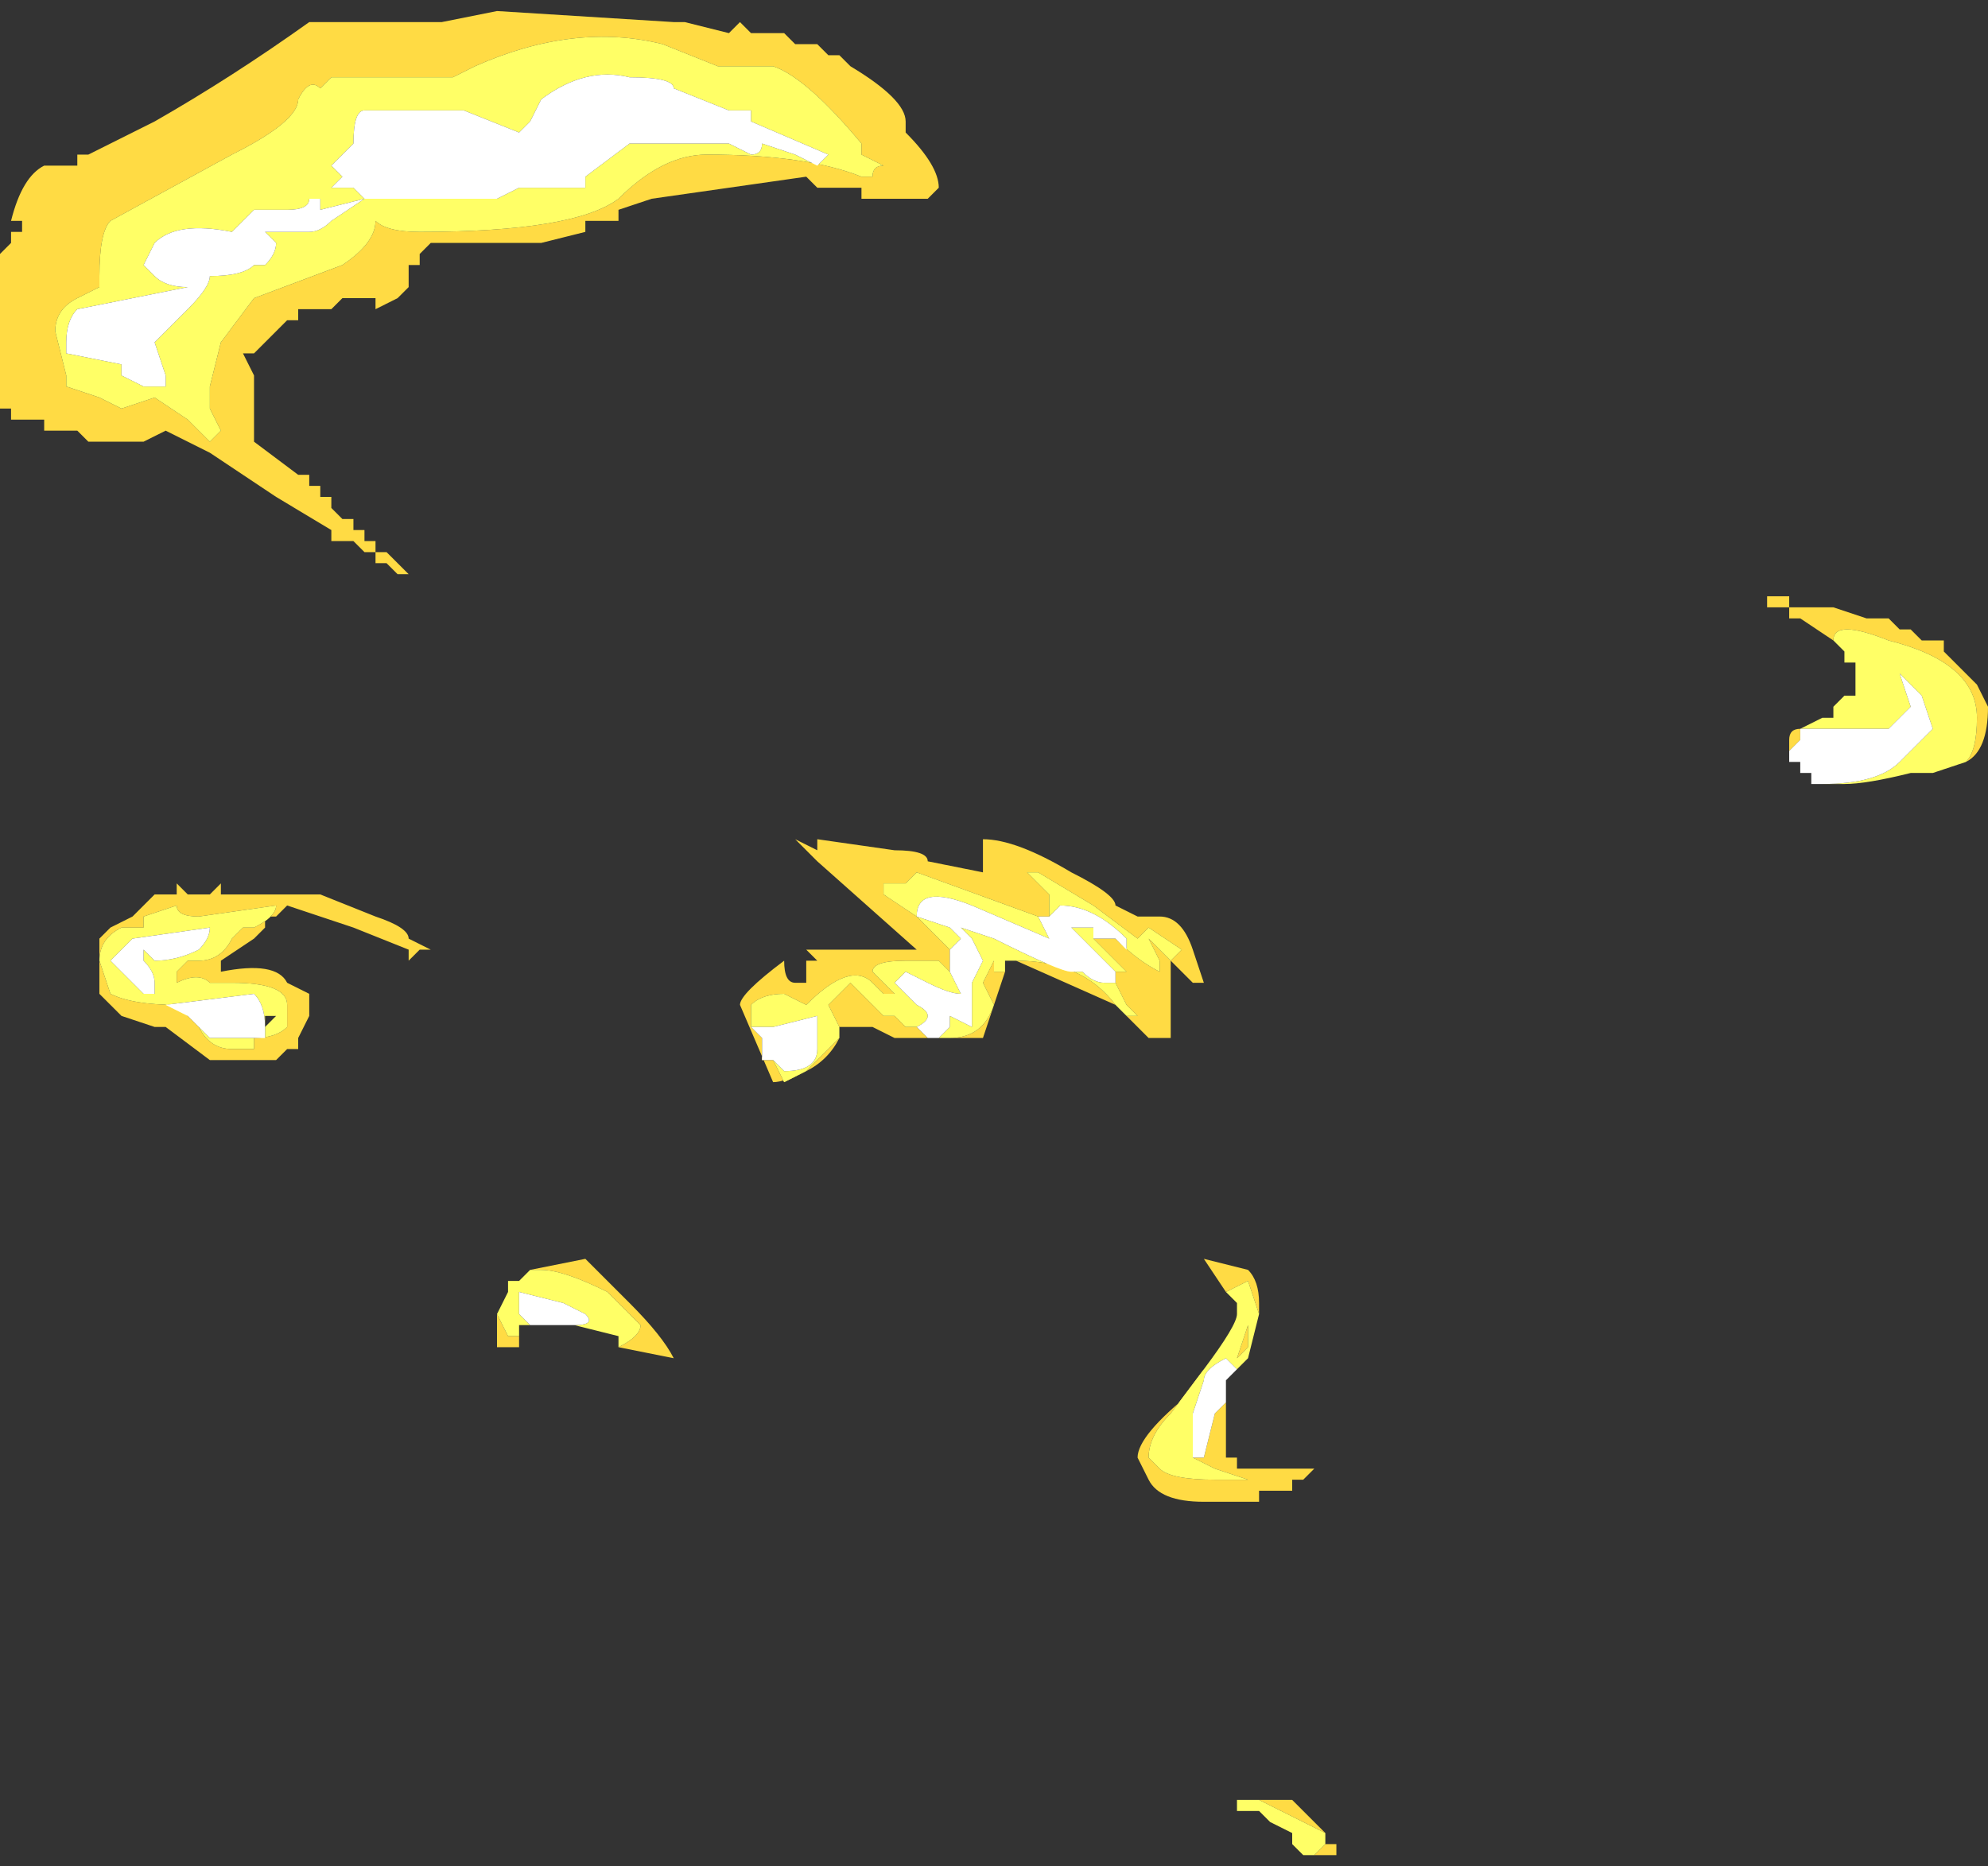 <?xml version="1.0" encoding="UTF-8" standalone="no"?>
<svg xmlns:ffdec="https://www.free-decompiler.com/flash" xmlns:xlink="http://www.w3.org/1999/xlink" ffdec:objectType="shape" height="8.45px" width="9.0px" xmlns="http://www.w3.org/2000/svg">
  <rect width="100%" height="100%" fill="#333333" stroke="none"/>
  <g transform="matrix(1.0, 0.0, 0.0, 1.0, 3.8, 13.1)">
    <path d="M0.3 -12.55 L0.3 -12.5 Q0.45 -12.35 0.45 -12.25 L0.4 -12.2 0.1 -12.2 0.1 -12.25 -0.1 -12.25 -0.15 -12.3 -0.85 -12.2 -1.0 -12.15 -1.0 -12.1 -1.15 -12.1 -1.15 -12.05 -1.35 -12.0 -1.85 -12.0 -1.9 -11.95 -1.9 -11.9 -1.95 -11.9 -1.95 -11.8 -2.0 -11.75 -2.1 -11.7 -2.1 -11.75 -2.25 -11.75 -2.3 -11.7 -2.45 -11.7 -2.45 -11.65 -2.5 -11.65 -2.65 -11.5 -2.7 -11.5 -2.65 -11.4 -2.65 -11.1 -2.45 -10.95 -2.4 -10.95 -2.4 -10.9 -2.35 -10.9 -2.35 -10.85 -2.3 -10.85 -2.3 -10.8 -2.25 -10.75 -2.2 -10.75 -2.2 -10.7 -2.15 -10.7 -2.15 -10.65 -2.1 -10.65 -2.1 -10.6 -2.05 -10.6 -1.95 -10.5 -2.0 -10.5 -2.05 -10.55 -2.1 -10.55 -2.1 -10.6 -2.15 -10.6 -2.2 -10.65 -2.3 -10.65 -2.3 -10.7 -2.55 -10.85 -2.85 -11.05 -3.05 -11.15 -3.15 -11.1 -3.4 -11.1 -3.45 -11.15 -3.6 -11.15 -3.6 -11.2 -3.75 -11.2 -3.75 -11.25 -3.8 -11.25 -3.8 -11.95 -3.75 -12.0 -3.75 -12.05 -3.7 -12.05 -3.7 -12.1 -3.75 -12.1 Q-3.7 -12.3 -3.6 -12.35 L-3.45 -12.35 -3.45 -12.4 -3.4 -12.4 -3.1 -12.55 Q-2.75 -12.75 -2.4 -13.0 L-1.8 -13.0 -1.55 -13.05 -0.75 -13.0 -0.7 -13.0 -0.5 -12.95 -0.45 -13.0 -0.4 -12.95 -0.25 -12.95 -0.2 -12.9 -0.1 -12.9 -0.05 -12.85 0.0 -12.85 0.05 -12.8 Q0.3 -12.65 0.3 -12.55 M0.1 -12.45 Q-0.15 -12.75 -0.3 -12.8 L-0.55 -12.8 -0.8 -12.9 Q-1.2 -13.0 -1.65 -12.8 L-1.75 -12.75 -2.3 -12.75 -2.35 -12.7 Q-2.4 -12.75 -2.45 -12.65 -2.45 -12.55 -2.75 -12.4 L-3.3 -12.1 Q-3.35 -12.05 -3.35 -11.85 L-3.35 -11.8 -3.45 -11.75 Q-3.55 -11.7 -3.55 -11.6 L-3.5 -11.4 -3.5 -11.35 -3.35 -11.3 -3.25 -11.25 -3.1 -11.3 -2.95 -11.2 -2.85 -11.1 -2.8 -11.15 -2.85 -11.25 -2.85 -11.35 -2.8 -11.55 -2.65 -11.75 -2.25 -11.9 Q-2.1 -12.0 -2.1 -12.1 -2.05 -12.05 -1.9 -12.05 -1.2 -12.05 -1.0 -12.2 -0.8 -12.4 -0.6 -12.4 -0.15 -12.4 0.1 -12.3 L0.15 -12.3 Q0.15 -12.35 0.2 -12.35 L0.1 -12.4 0.1 -12.45 M4.5 -10.2 L4.35 -10.3 4.3 -10.3 4.3 -10.35 4.2 -10.35 4.2 -10.4 4.3 -10.4 4.3 -10.35 4.5 -10.35 4.65 -10.3 4.75 -10.3 4.8 -10.25 4.85 -10.25 4.9 -10.2 5.0 -10.2 5.0 -10.15 5.15 -10.0 5.2 -9.9 Q5.2 -9.7 5.1 -9.65 5.15 -9.7 5.15 -9.85 5.15 -10.1 4.75 -10.2 4.5 -10.3 4.5 -10.2 M4.3 -9.7 L4.3 -9.75 Q4.3 -9.8 4.35 -9.8 L4.35 -9.75 4.3 -9.7 M0.9 -8.95 L0.35 -9.15 0.3 -9.1 0.2 -9.1 0.2 -9.05 0.35 -8.95 0.5 -8.8 0.5 -8.7 0.45 -8.75 0.3 -8.75 Q0.15 -8.75 0.15 -8.7 L0.25 -8.6 0.2 -8.6 0.15 -8.65 Q0.05 -8.75 -0.15 -8.55 L-0.25 -8.6 Q-0.35 -8.6 -0.4 -8.55 L-0.4 -8.45 -0.35 -8.4 -0.35 -8.3 -0.3 -8.3 -0.25 -8.2 -0.15 -8.25 Q-0.25 -8.2 -0.3 -8.2 L-0.45 -8.55 Q-0.45 -8.6 -0.25 -8.75 -0.25 -8.65 -0.2 -8.65 L-0.15 -8.65 -0.15 -8.75 -0.1 -8.75 -0.15 -8.8 0.35 -8.8 -0.1 -9.2 -0.2 -9.3 -0.1 -9.25 -0.1 -9.3 0.25 -9.25 Q0.4 -9.25 0.4 -9.2 L0.65 -9.15 0.65 -9.3 Q0.8 -9.3 1.05 -9.15 1.25 -9.05 1.25 -9.0 L1.35 -8.95 1.45 -8.95 Q1.55 -8.95 1.6 -8.8 L1.65 -8.65 1.6 -8.65 1.5 -8.75 1.5 -8.4 Q1.45 -8.4 1.4 -8.4 L1.3 -8.5 1.35 -8.5 1.3 -8.55 1.25 -8.65 1.25 -8.7 1.3 -8.7 1.15 -8.85 1.25 -8.85 Q1.35 -8.75 1.45 -8.7 L1.45 -8.75 1.4 -8.85 1.5 -8.75 1.55 -8.8 1.4 -8.9 1.35 -8.85 1.15 -9.0 0.9 -9.15 0.85 -9.15 0.95 -9.05 0.95 -8.95 0.9 -8.95 M1.15 -8.9 L1.1 -8.9 1.15 -8.9 M1.25 -8.55 L0.8 -8.75 Q1.1 -8.75 1.25 -8.55 M0.75 -8.7 L0.65 -8.4 0.25 -8.4 0.15 -8.45 Q0.05 -8.45 0.0 -8.45 L-0.05 -8.55 0.05 -8.65 0.1 -8.6 0.2 -8.5 0.25 -8.5 0.3 -8.45 0.35 -8.45 0.4 -8.4 0.45 -8.4 0.5 -8.4 Q0.65 -8.4 0.7 -8.55 L0.65 -8.65 0.7 -8.75 0.7 -8.7 0.75 -8.7 M0.0 -8.4 Q-0.05 -8.3 -0.15 -8.25 L0.0 -8.4 M0.1 -8.6 L0.1 -8.6 M1.9 -7.15 L1.85 -7.3 1.75 -7.25 1.65 -7.4 1.85 -7.35 Q1.9 -7.3 1.9 -7.2 L1.9 -7.15 M1.65 -6.9 L1.5 -6.7 Q1.4 -6.6 1.4 -6.5 L1.45 -6.45 Q1.5 -6.4 1.7 -6.4 L1.85 -6.4 1.7 -6.45 1.6 -6.5 1.65 -6.5 1.7 -6.7 1.75 -6.75 1.75 -6.5 1.8 -6.5 1.8 -6.45 2.15 -6.45 2.1 -6.4 2.05 -6.4 2.05 -6.35 1.9 -6.35 1.9 -6.3 1.65 -6.3 Q1.45 -6.3 1.4 -6.4 L1.35 -6.5 Q1.35 -6.6 1.6 -6.8 L1.65 -6.9 M4.6 -10.05 L4.65 -10.05 4.6 -10.05 M4.6 -9.9 L4.6 -9.9 M1.8 -6.95 L1.85 -7.1 1.85 -7.0 1.8 -6.95 M1.85 -6.4 L1.85 -6.4 M2.15 -4.7 L2.2 -4.75 2.2 -4.8 1.9 -4.95 2.05 -4.95 2.2 -4.8 2.2 -4.75 2.25 -4.75 2.25 -4.7 2.2 -4.7 2.15 -4.7 M-2.3 -12.8 L-2.3 -12.8 M-0.8 -12.9 L-0.8 -12.9 M-3.0 -9.1 L-2.95 -9.05 -3.0 -9.05 -3.0 -9.1 M-3.3 -8.9 L-3.2 -8.95 -3.1 -9.05 -2.35 -9.05 -2.1 -8.95 Q-1.95 -8.9 -1.95 -8.85 L-1.85 -8.8 -1.9 -8.8 -1.95 -8.75 -1.95 -8.8 -2.2 -8.9 Q-2.35 -8.95 -2.5 -9.0 L-2.55 -8.95 -2.6 -8.95 -2.6 -8.9 -2.65 -8.85 -2.8 -8.75 -2.8 -8.7 Q-2.55 -8.75 -2.5 -8.65 L-2.4 -8.6 -2.4 -8.5 -2.45 -8.4 -2.45 -8.35 -2.5 -8.35 -2.55 -8.3 -2.85 -8.3 -3.05 -8.45 -3.1 -8.45 -3.25 -8.5 -3.35 -8.6 -3.35 -8.85 -3.3 -8.9 M-3.0 -9.0 L-3.15 -8.95 -3.15 -8.9 -3.25 -8.9 Q-3.35 -8.85 -3.35 -8.75 L-3.3 -8.6 Q-3.2 -8.55 -3.0 -8.55 L-2.9 -8.45 Q-2.85 -8.35 -2.75 -8.35 L-2.65 -8.35 -2.65 -8.4 Q-2.55 -8.4 -2.5 -8.45 L-2.5 -8.55 Q-2.5 -8.65 -2.75 -8.65 L-2.85 -8.65 Q-2.9 -8.7 -3.0 -8.65 L-3.0 -8.7 -2.95 -8.75 -2.9 -8.75 Q-2.8 -8.75 -2.75 -8.85 L-2.7 -8.9 -2.65 -8.9 Q-2.55 -8.95 -2.55 -9.0 L-2.9 -8.95 Q-3.0 -8.95 -3.0 -9.0 M-2.85 -9.05 L-2.8 -9.1 -2.8 -9.05 -2.85 -9.05 M-1.4 -7.35 L-1.15 -7.4 -0.95 -7.2 Q-0.8 -7.05 -0.75 -6.95 L-1.0 -7.0 Q-0.9 -7.05 -0.9 -7.1 L-1.05 -7.25 Q-1.25 -7.35 -1.35 -7.35 L-1.4 -7.35 M-1.45 -7.05 L-1.45 -7.0 -1.55 -7.0 -1.55 -7.15 -1.5 -7.05 -1.45 -7.05" fill="#ffdb44" fill-rule="evenodd" stroke="none"/>
    <path d="M0.1 -12.45 L0.1 -12.4 0.2 -12.35 Q0.15 -12.35 0.15 -12.3 L0.1 -12.3 Q-0.15 -12.4 -0.6 -12.4 -0.8 -12.4 -1.0 -12.2 -1.2 -12.05 -1.9 -12.05 -2.05 -12.05 -2.1 -12.1 -2.1 -12.0 -2.25 -11.9 L-2.65 -11.75 -2.8 -11.55 -2.85 -11.35 -2.85 -11.25 -2.8 -11.15 -2.85 -11.1 -2.95 -11.2 -3.1 -11.3 -3.25 -11.25 -3.35 -11.3 -3.5 -11.35 -3.5 -11.4 -3.55 -11.6 Q-3.55 -11.7 -3.45 -11.75 L-3.35 -11.8 -3.35 -11.85 Q-3.35 -12.05 -3.3 -12.1 L-2.75 -12.4 Q-2.45 -12.55 -2.45 -12.65 -2.4 -12.75 -2.35 -12.7 L-2.3 -12.75 -1.75 -12.75 -1.65 -12.8 Q-1.2 -13.0 -0.8 -12.9 L-0.55 -12.8 -0.3 -12.8 Q-0.15 -12.75 0.1 -12.45 M5.1 -9.65 L4.95 -9.6 4.85 -9.6 Q4.65 -9.55 4.55 -9.55 L4.45 -9.55 Q4.7 -9.55 4.8 -9.65 L4.95 -9.8 4.9 -9.95 4.8 -10.05 4.85 -9.9 4.75 -9.8 4.35 -9.8 4.45 -9.85 4.5 -9.85 4.5 -9.9 4.55 -9.95 4.6 -9.95 4.6 -10.05 4.6 -10.1 4.55 -10.1 4.55 -10.15 4.5 -10.2 Q4.5 -10.3 4.75 -10.2 5.15 -10.1 5.15 -9.85 5.15 -9.7 5.1 -9.65 M4.35 -9.6 L4.35 -9.65 4.35 -9.6 M0.5 -8.8 L0.35 -8.95 0.2 -9.05 0.2 -9.1 0.3 -9.1 0.35 -9.15 0.9 -8.95 0.95 -8.85 0.6 -9.0 Q0.35 -9.1 0.35 -8.95 L0.5 -8.9 0.55 -8.85 0.5 -8.8 M0.95 -8.95 L0.95 -9.05 0.85 -9.15 0.9 -9.15 1.15 -9.0 1.35 -8.85 1.4 -8.9 1.55 -8.8 1.5 -8.75 1.4 -8.85 1.45 -8.75 1.45 -8.7 Q1.35 -8.75 1.25 -8.85 L1.3 -8.8 1.3 -8.85 Q1.15 -9.0 1.0 -9.0 L0.95 -8.95 M1.15 -8.85 L1.3 -8.7 1.25 -8.7 1.05 -8.9 1.1 -8.9 1.15 -8.9 1.15 -8.85 M1.25 -8.65 L1.3 -8.55 1.35 -8.5 1.3 -8.5 1.25 -8.55 Q1.1 -8.75 0.8 -8.75 L0.75 -8.75 0.75 -8.7 0.7 -8.7 0.7 -8.75 0.65 -8.65 0.7 -8.55 Q0.65 -8.4 0.5 -8.4 L0.45 -8.4 0.5 -8.45 0.5 -8.5 0.6 -8.45 0.6 -8.65 0.65 -8.75 0.6 -8.85 0.55 -8.9 0.7 -8.85 Q1.0 -8.7 1.05 -8.7 L1.1 -8.7 Q1.15 -8.65 1.2 -8.65 L1.25 -8.65 M-0.15 -8.25 L-0.25 -8.2 -0.3 -8.3 -0.25 -8.25 Q-0.1 -8.25 -0.1 -8.35 L-0.1 -8.5 -0.3 -8.45 -0.4 -8.45 -0.4 -8.55 Q-0.35 -8.6 -0.25 -8.6 L-0.15 -8.55 Q0.05 -8.75 0.15 -8.65 L0.2 -8.6 0.25 -8.6 0.15 -8.7 Q0.15 -8.75 0.3 -8.75 L0.45 -8.75 0.5 -8.7 0.55 -8.6 Q0.5 -8.6 0.4 -8.65 L0.3 -8.7 0.25 -8.65 0.35 -8.55 Q0.45 -8.5 0.35 -8.45 L0.3 -8.45 0.25 -8.5 0.2 -8.5 0.1 -8.6 0.05 -8.65 -0.05 -8.55 0.0 -8.45 0.0 -8.4 -0.15 -8.25 M0.6 -8.45 L0.6 -8.45 M1.75 -7.25 L1.85 -7.3 1.9 -7.15 1.85 -6.95 1.75 -6.85 1.8 -6.9 1.75 -6.95 Q1.65 -6.9 1.65 -6.85 L1.6 -6.7 1.6 -6.5 1.7 -6.45 1.85 -6.4 1.7 -6.4 Q1.5 -6.4 1.45 -6.45 L1.4 -6.5 Q1.4 -6.6 1.5 -6.7 L1.65 -6.9 Q1.8 -7.1 1.8 -7.15 L1.8 -7.2 1.75 -7.25 M4.65 -10.05 L4.6 -10.05 4.65 -10.05 4.65 -10.05 M1.8 -6.95 L1.85 -7.0 1.85 -7.1 1.8 -6.95 M4.6 -9.9 L4.6 -9.9 M2.15 -4.7 L2.1 -4.7 2.05 -4.75 2.05 -4.8 1.95 -4.85 1.9 -4.9 1.8 -4.9 1.8 -4.95 1.9 -4.95 2.2 -4.8 2.2 -4.75 2.15 -4.7 M-2.25 -12.4 L-2.3 -12.35 -2.25 -12.3 -2.3 -12.25 -2.2 -12.25 -2.15 -12.2 -1.55 -12.2 -1.45 -12.25 -1.15 -12.25 -1.15 -12.3 -0.95 -12.45 -0.5 -12.45 -0.4 -12.4 Q-0.35 -12.4 -0.35 -12.45 L-0.2 -12.4 -0.1 -12.35 -0.05 -12.4 -0.4 -12.55 -0.4 -12.6 -0.5 -12.6 -0.75 -12.7 Q-0.75 -12.75 -0.95 -12.75 -1.15 -12.8 -1.35 -12.65 L-1.4 -12.55 -1.45 -12.5 -1.7 -12.6 -2.15 -12.6 Q-2.2 -12.6 -2.2 -12.45 L-2.25 -12.4 M-2.35 -12.2 L-2.4 -12.2 Q-2.4 -12.15 -2.5 -12.15 L-2.65 -12.15 -2.75 -12.05 Q-3.0 -12.1 -3.1 -12.0 L-3.15 -11.9 -3.1 -11.85 Q-3.05 -11.8 -2.95 -11.8 L-3.45 -11.7 Q-3.5 -11.65 -3.5 -11.55 L-3.5 -11.5 -3.25 -11.45 -3.25 -11.4 -3.15 -11.35 -3.05 -11.35 -3.05 -11.4 -3.1 -11.55 -2.95 -11.7 Q-2.85 -11.8 -2.85 -11.85 -2.7 -11.85 -2.65 -11.9 L-2.6 -11.9 Q-2.55 -11.95 -2.55 -12.0 L-2.6 -12.05 -2.4 -12.05 Q-2.35 -12.05 -2.3 -12.1 L-2.15 -12.2 -2.35 -12.15 -2.35 -12.2 M-3.0 -9.0 Q-3.0 -8.95 -2.9 -8.95 L-2.55 -9.0 Q-2.55 -8.95 -2.65 -8.9 L-2.7 -8.9 -2.75 -8.85 Q-2.8 -8.75 -2.9 -8.75 L-2.95 -8.75 -3.0 -8.7 -3.0 -8.65 Q-2.9 -8.7 -2.85 -8.65 L-2.75 -8.65 Q-2.5 -8.65 -2.5 -8.55 L-2.5 -8.45 Q-2.55 -8.4 -2.65 -8.4 L-2.65 -8.35 -2.75 -8.35 Q-2.85 -8.35 -2.9 -8.45 L-3.0 -8.55 Q-3.2 -8.55 -3.3 -8.6 L-3.35 -8.75 Q-3.35 -8.85 -3.25 -8.9 L-3.15 -8.9 -3.15 -8.95 -3.0 -9.0 M-2.85 -8.9 L-3.2 -8.85 -3.3 -8.75 -3.15 -8.6 -3.1 -8.6 -3.1 -8.65 Q-3.1 -8.7 -3.15 -8.75 L-3.15 -8.8 -3.1 -8.75 Q-3.0 -8.75 -2.9 -8.8 -2.85 -8.85 -2.85 -8.9 M-2.65 -8.6 L-3.05 -8.55 -2.95 -8.5 -2.85 -8.4 -2.75 -8.4 Q-2.65 -8.4 -2.6 -8.4 L-2.6 -8.45 Q-2.6 -8.55 -2.65 -8.6 M-2.6 -8.5 L-2.6 -8.45 -2.55 -8.5 -2.6 -8.5 M-1.4 -7.35 L-1.35 -7.35 Q-1.25 -7.35 -1.05 -7.25 L-0.9 -7.1 Q-0.9 -7.05 -1.0 -7.0 L-1.0 -7.05 -1.2 -7.1 Q-1.1 -7.1 -1.15 -7.15 L-1.25 -7.2 -1.45 -7.25 -1.45 -7.15 -1.4 -7.1 -1.35 -7.1 -1.45 -7.1 -1.45 -7.05 -1.5 -7.05 -1.55 -7.15 -1.5 -7.25 -1.5 -7.3 -1.45 -7.3 -1.4 -7.35" fill="#ffff66" fill-rule="evenodd" stroke="none"/>
    <path d="M4.45 -9.55 L4.4 -9.55 4.4 -9.6 4.35 -9.6 4.35 -9.65 4.3 -9.65 4.3 -9.7 4.35 -9.75 4.35 -9.8 4.75 -9.8 4.85 -9.9 4.8 -10.05 4.9 -9.95 4.95 -9.8 4.8 -9.65 Q4.7 -9.55 4.45 -9.55 M0.5 -8.8 L0.55 -8.85 0.5 -8.9 0.35 -8.95 Q0.35 -9.1 0.6 -9.0 L0.95 -8.85 0.9 -8.95 0.95 -8.95 1.0 -9.0 Q1.15 -9.0 1.3 -8.85 L1.3 -8.8 1.25 -8.85 1.15 -8.85 1.15 -8.9 1.1 -8.9 1.05 -8.9 1.25 -8.7 1.25 -8.65 1.2 -8.65 Q1.15 -8.65 1.1 -8.7 L1.05 -8.7 Q1.0 -8.7 0.7 -8.85 L0.55 -8.9 0.6 -8.85 0.65 -8.75 0.6 -8.65 0.6 -8.45 0.5 -8.5 0.5 -8.45 0.45 -8.4 0.4 -8.4 0.35 -8.45 Q0.45 -8.5 0.35 -8.55 L0.25 -8.65 0.3 -8.7 0.4 -8.65 Q0.5 -8.6 0.55 -8.6 L0.5 -8.7 0.5 -8.8 M-0.3 -8.3 L-0.35 -8.3 -0.35 -8.4 -0.4 -8.45 -0.3 -8.45 -0.1 -8.5 -0.1 -8.35 Q-0.1 -8.25 -0.25 -8.25 L-0.3 -8.3 M1.6 -6.5 L1.6 -6.7 1.65 -6.85 Q1.65 -6.9 1.75 -6.95 L1.8 -6.9 1.75 -6.85 1.75 -6.75 1.7 -6.7 1.65 -6.5 1.6 -6.5 M-2.25 -12.4 L-2.2 -12.45 Q-2.2 -12.6 -2.15 -12.6 L-1.7 -12.6 -1.45 -12.5 -1.4 -12.55 -1.35 -12.65 Q-1.15 -12.8 -0.95 -12.75 -0.75 -12.75 -0.75 -12.7 L-0.5 -12.6 -0.4 -12.6 -0.4 -12.55 -0.05 -12.4 -0.1 -12.35 -0.2 -12.4 -0.35 -12.45 Q-0.35 -12.4 -0.4 -12.4 L-0.5 -12.45 -0.95 -12.45 -1.15 -12.3 -1.15 -12.25 -1.45 -12.25 -1.55 -12.2 -2.15 -12.2 -2.2 -12.25 -2.3 -12.25 -2.25 -12.3 -2.3 -12.35 -2.25 -12.4 M-2.35 -12.2 L-2.35 -12.15 -2.15 -12.2 -2.3 -12.1 Q-2.35 -12.05 -2.4 -12.05 L-2.6 -12.05 -2.55 -12.0 Q-2.55 -11.95 -2.6 -11.9 L-2.65 -11.9 Q-2.7 -11.85 -2.85 -11.85 -2.85 -11.8 -2.95 -11.7 L-3.1 -11.55 -3.05 -11.4 -3.05 -11.35 -3.15 -11.35 -3.25 -11.4 -3.25 -11.45 -3.5 -11.5 -3.5 -11.55 Q-3.5 -11.65 -3.45 -11.7 L-2.95 -11.8 Q-3.05 -11.8 -3.1 -11.85 L-3.15 -11.9 -3.1 -12.0 Q-3.0 -12.1 -2.75 -12.05 L-2.65 -12.15 -2.5 -12.15 Q-2.4 -12.15 -2.4 -12.2 L-2.35 -12.2 M-2.65 -8.6 Q-2.6 -8.55 -2.6 -8.45 L-2.6 -8.4 Q-2.65 -8.4 -2.75 -8.4 L-2.85 -8.4 -2.95 -8.5 -3.05 -8.55 -2.65 -8.6 M-2.85 -8.9 Q-2.85 -8.85 -2.9 -8.8 -3.0 -8.75 -3.1 -8.75 L-3.15 -8.8 -3.15 -8.75 Q-3.1 -8.7 -3.1 -8.65 L-3.1 -8.6 -3.15 -8.6 -3.3 -8.75 -3.2 -8.85 -2.85 -8.9 M-1.2 -7.1 L-1.35 -7.1 -1.4 -7.1 -1.45 -7.15 -1.45 -7.25 -1.25 -7.2 -1.15 -7.15 Q-1.1 -7.1 -1.2 -7.1" fill="#ffffff" fill-rule="evenodd" stroke="none"/>
  </g>
</svg>
